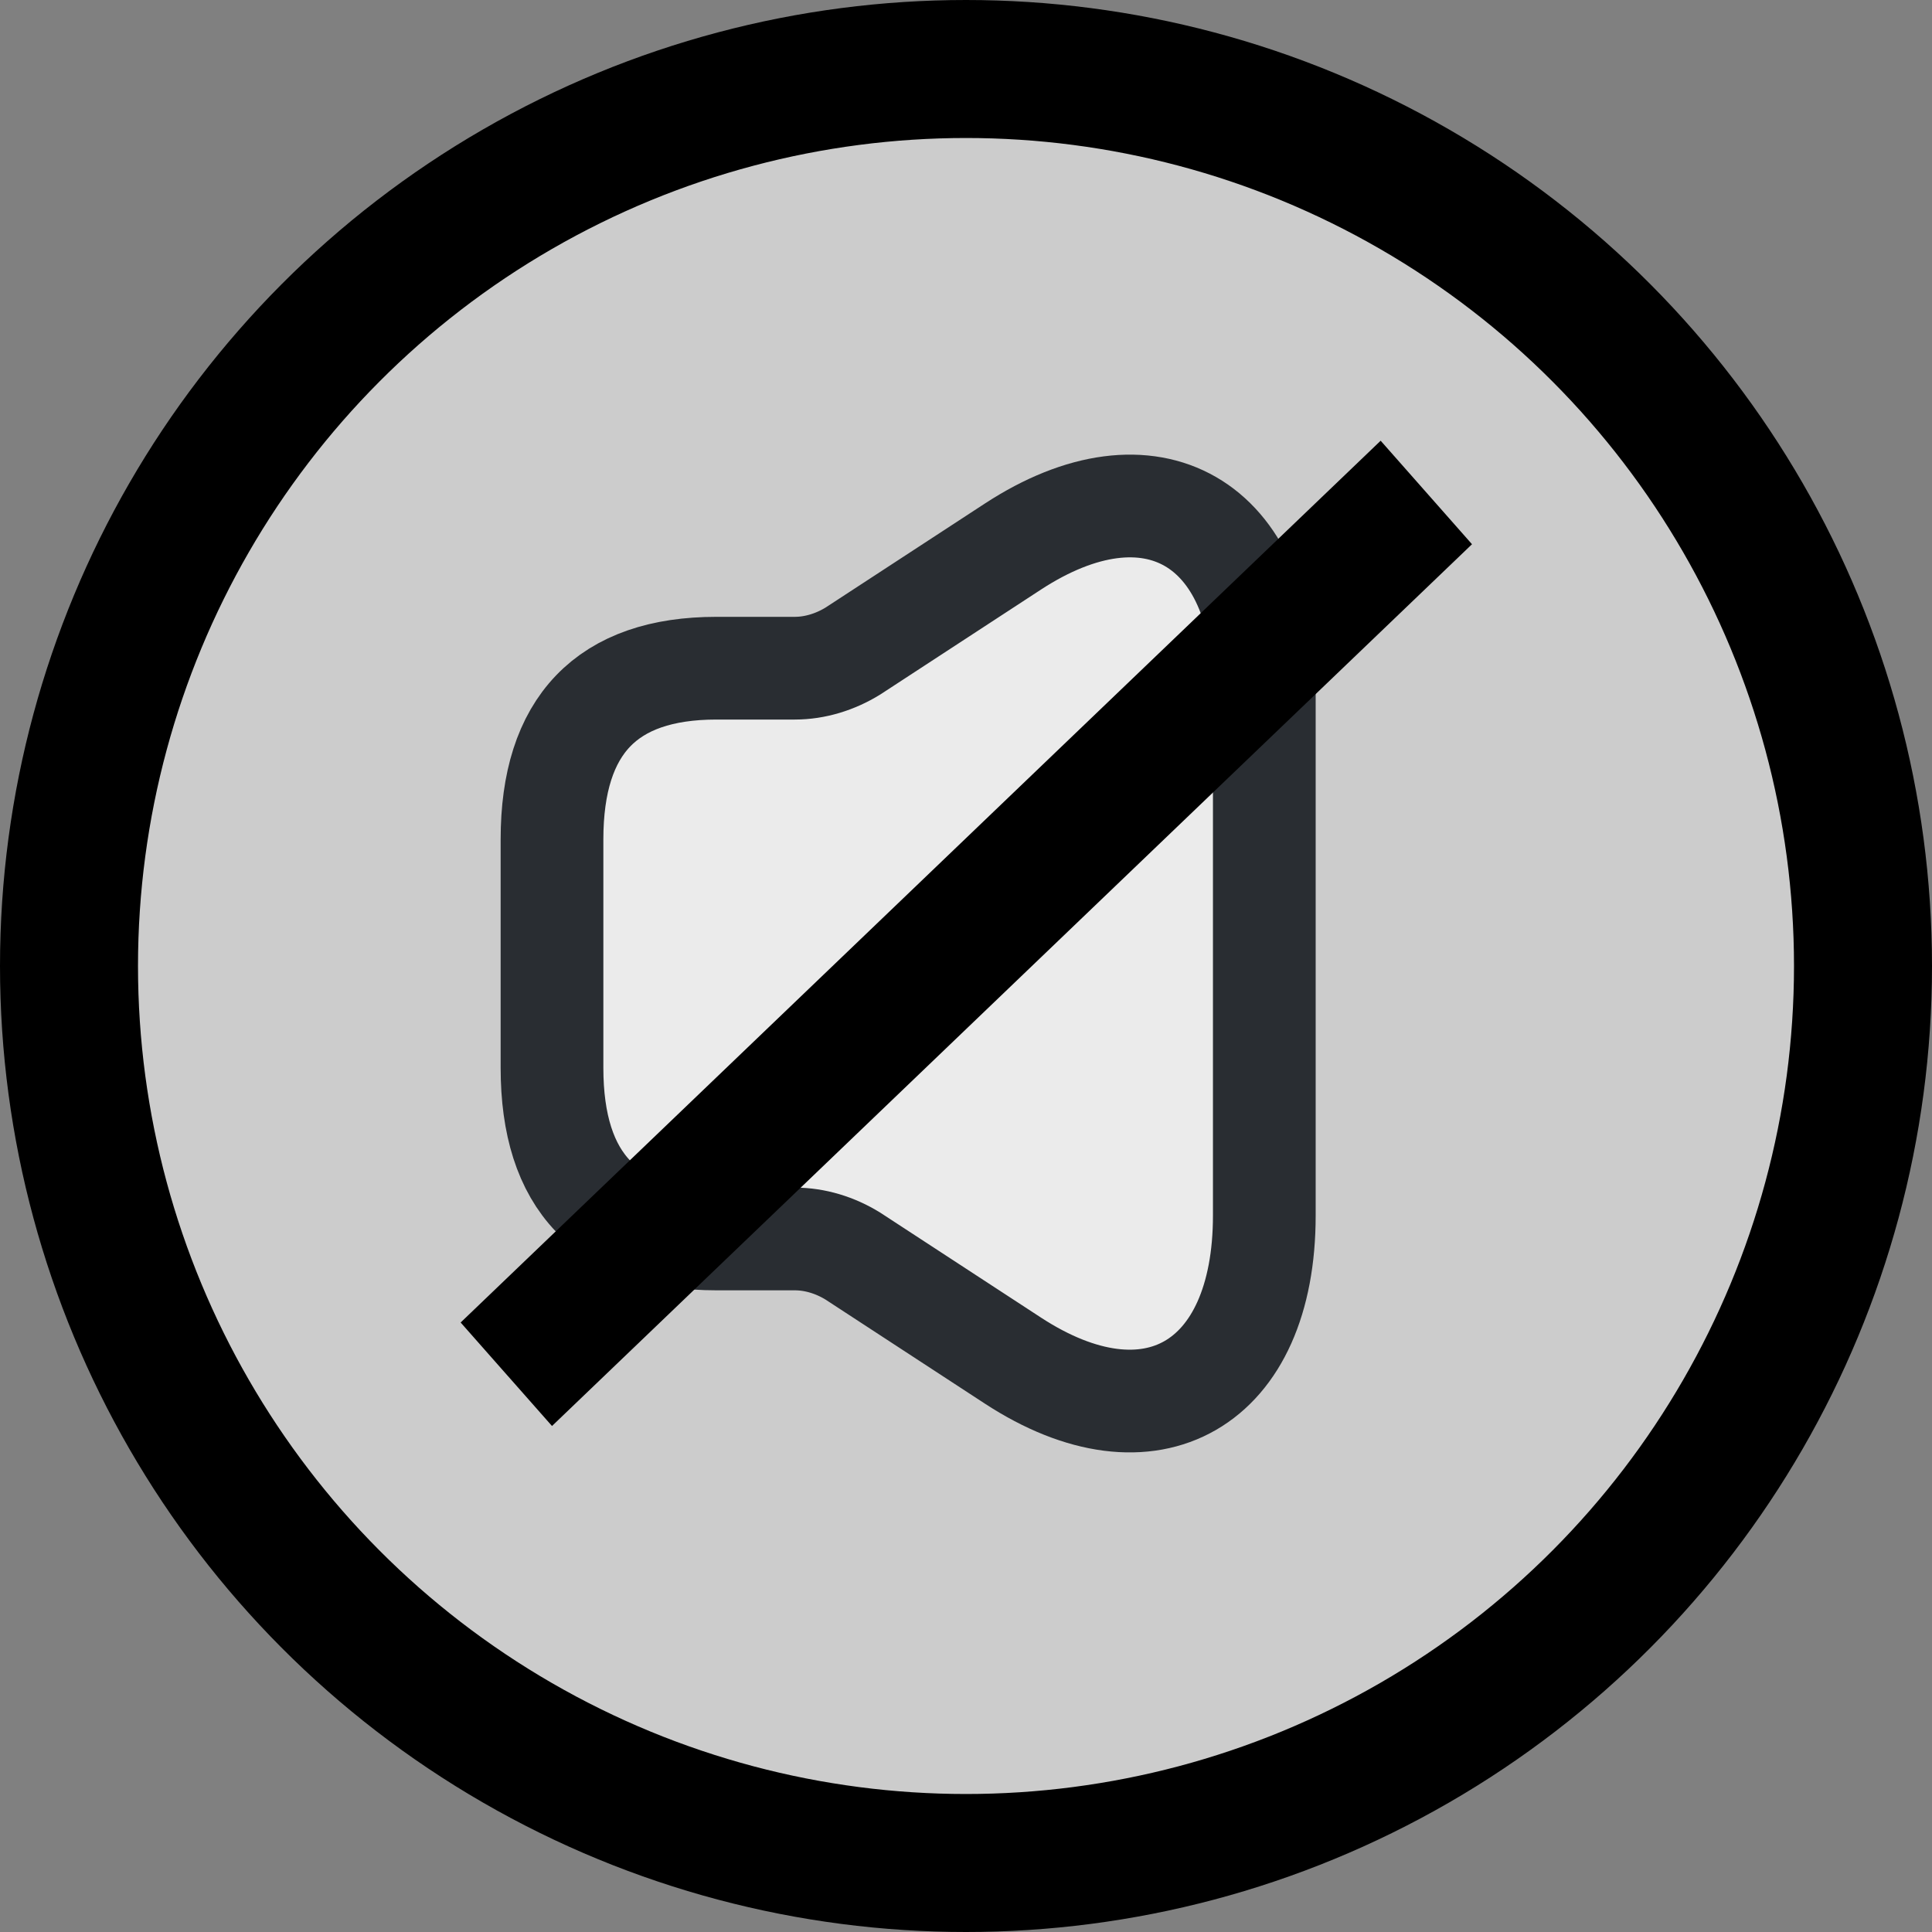 <svg width="42" height="42" viewBox="0 0 42 42" fill="none" xmlns="http://www.w3.org/2000/svg">
<rect x="0" y="0" width="42" height="42" fill="#808080" stroke="none"/>
<circle cx="21" cy="21" r="19.5" fill="white" fill-opacity="0.6" stroke="black" stroke-width="3"/>
<path d="M12 18.248V23.212C12 25.693 13.191 26.934 15.574 26.934H17.277C17.718 26.934 18.158 27.07 18.54 27.306L22.018 29.577C25.02 31.538 27.485 30.11 27.485 26.425V15.035C27.485 11.337 25.02 9.922 22.018 11.883L18.54 14.154C18.158 14.389 17.718 14.526 17.277 14.526H15.574C13.191 14.526 12 15.767 12 18.248Z" fill="white" fill-opacity="0.6" stroke="#292D32" stroke-width="2.233"/>
<line y1="-1.5" x2="27.701" y2="-1.5" transform="matrix(0.722 -0.692 0.662 0.75 12 31)" stroke="black" stroke-width="3"/>
</svg>
